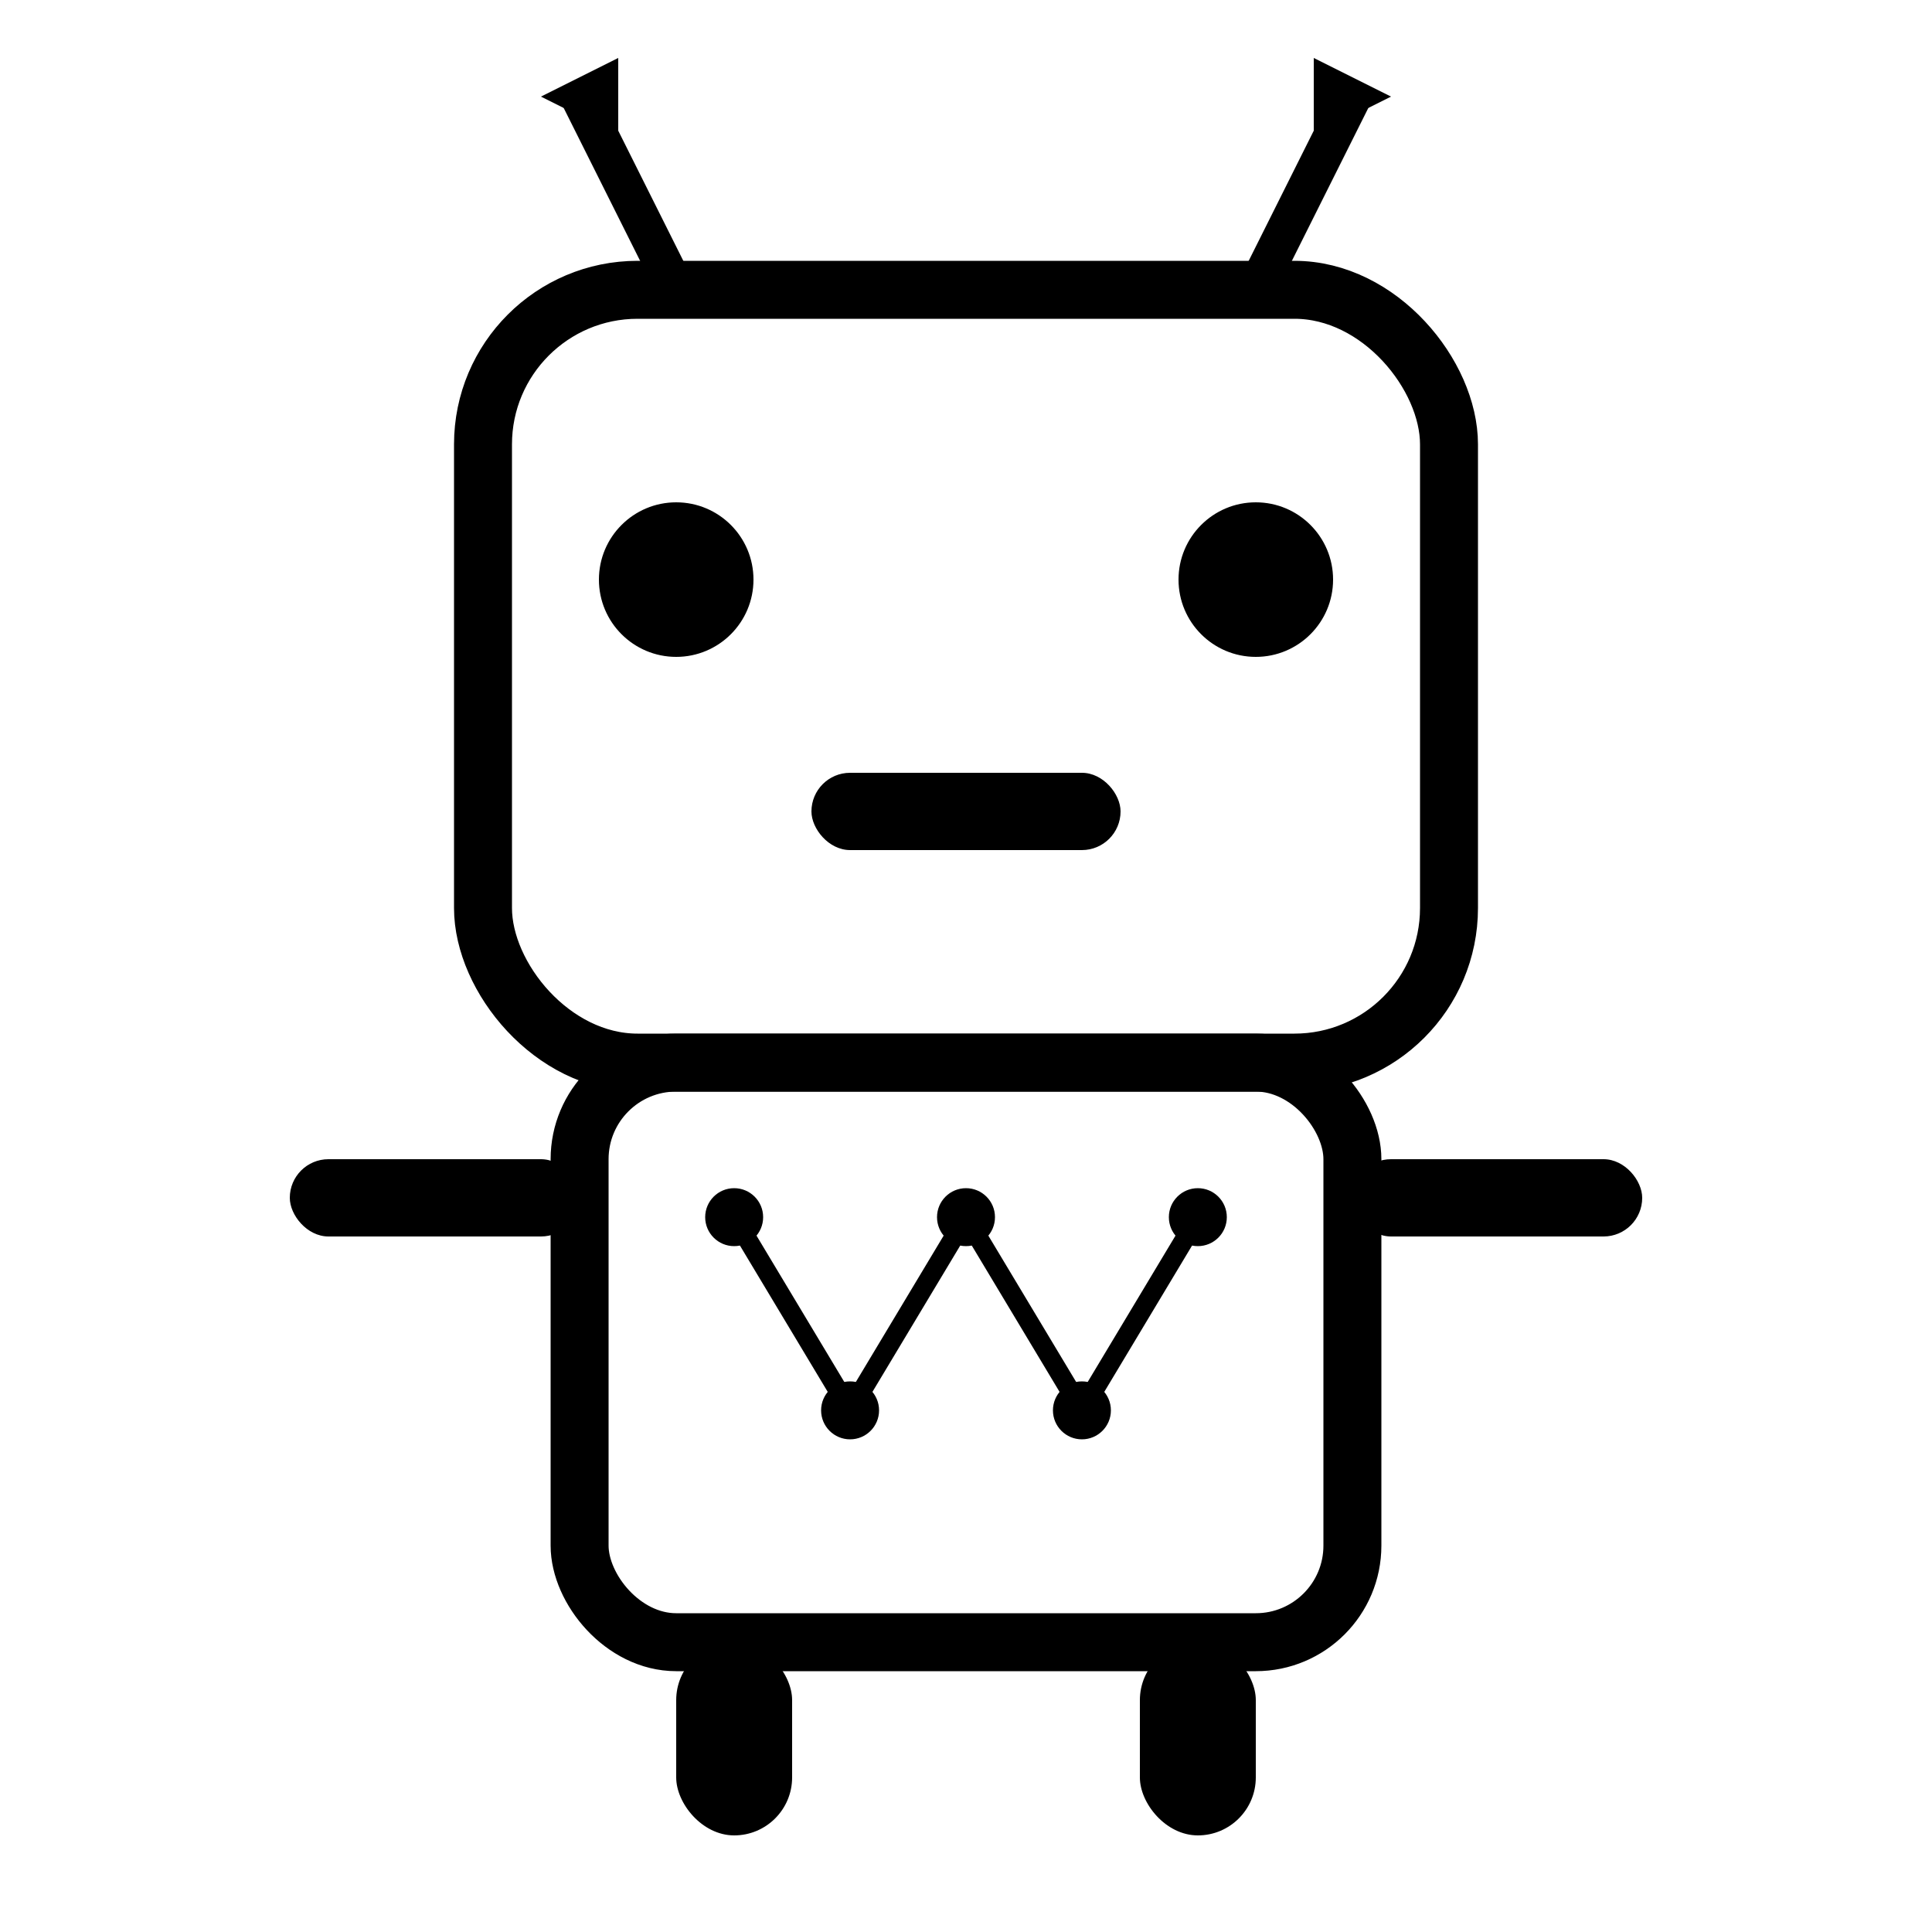<svg xmlns="http://www.w3.org/2000/svg" viewBox="0 0 100 100" fill="currentColor">
  <!-- Robot head -->
  <rect x="25" y="15" width="50" height="40" rx="8" stroke="currentColor" stroke-width="3" fill="none"/>
  <!-- Advanced AI eyes -->
  <circle cx="35" cy="30" r="4" fill="currentColor"/>
  <circle cx="65" cy="30" r="4" fill="currentColor"/>
  <circle cx="35" cy="30" r="2" fill="none" stroke="currentColor" stroke-width="1"/>
  <circle cx="65" cy="30" r="2" fill="none" stroke="currentColor" stroke-width="1"/>
  <!-- Tech mouth -->
  <rect x="42" y="40" width="16" height="4" rx="2" fill="currentColor"/>
  <!-- Advanced antennae -->
  <line x1="35" y1="15" x2="30" y2="5" stroke="currentColor" stroke-width="2"/>
  <line x1="65" y1="15" x2="70" y2="5" stroke="currentColor" stroke-width="2"/>
  <polygon points="28,5 32,3 32,7" fill="currentColor"/>
  <polygon points="68,3 72,5 68,7" fill="currentColor"/>
  <!-- Body -->
  <rect x="30" y="55" width="40" height="30" rx="5" stroke="currentColor" stroke-width="3" fill="none"/>
  <!-- Von neural network pattern -->
  <circle cx="38" cy="63" r="1.5" fill="currentColor"/>
  <circle cx="50" cy="63" r="1.5" fill="currentColor"/>
  <circle cx="62" cy="63" r="1.5" fill="currentColor"/>
  <circle cx="44" cy="73" r="1.5" fill="currentColor"/>
  <circle cx="56" cy="73" r="1.5" fill="currentColor"/>
  <line x1="38" y1="63" x2="44" y2="73" stroke="currentColor" stroke-width="1"/>
  <line x1="50" y1="63" x2="44" y2="73" stroke="currentColor" stroke-width="1"/>
  <line x1="50" y1="63" x2="56" y2="73" stroke="currentColor" stroke-width="1"/>
  <line x1="62" y1="63" x2="56" y2="73" stroke="currentColor" stroke-width="1"/>
  <!-- Arms -->
  <rect x="15" y="60" width="15" height="4" rx="2" fill="currentColor"/>
  <rect x="70" y="60" width="15" height="4" rx="2" fill="currentColor"/>
  <!-- Legs -->
  <rect x="35" y="85" width="6" height="10" rx="3" fill="currentColor"/>
  <rect x="59" y="85" width="6" height="10" rx="3" fill="currentColor"/>
</svg>
